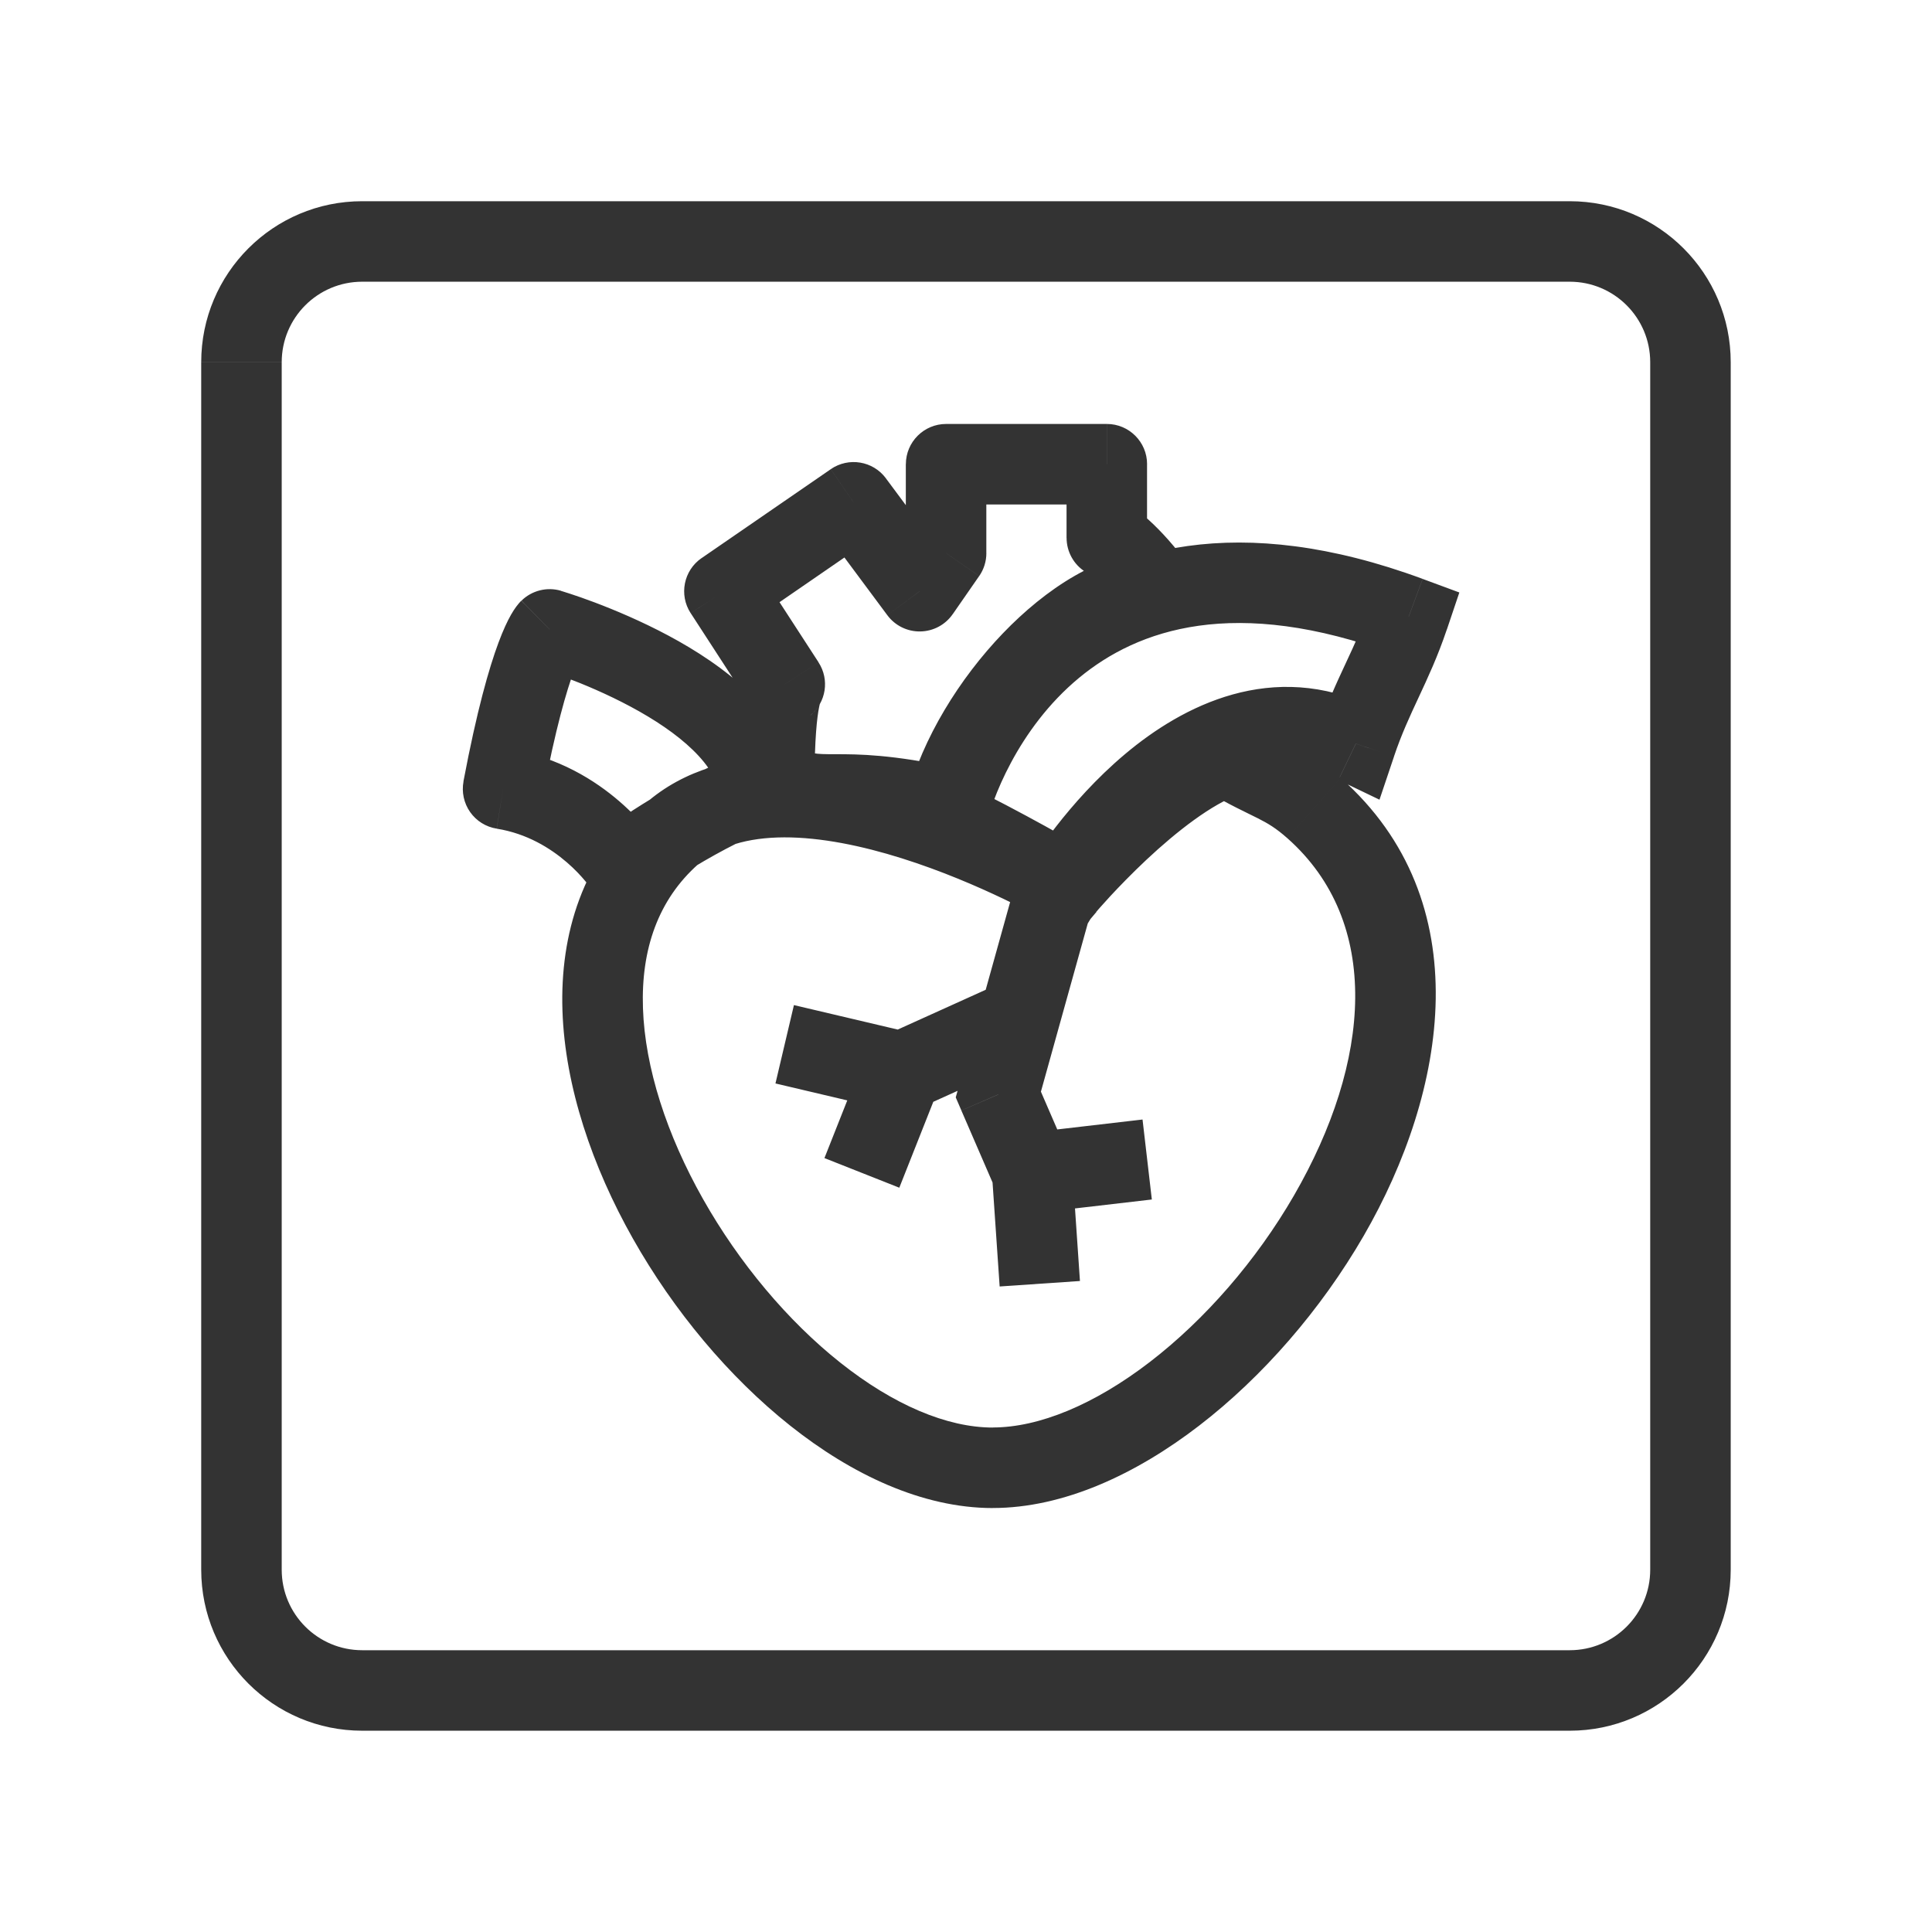 <svg fill="none" height="48" viewBox="0 0 48 48" width="48" xmlns="http://www.w3.org/2000/svg"><path d="m16.686 20.721.663.749zm15.962-.643-.663.749zm-2.177-1.285.508-.861-.402-.237-.44.156zm-3.99 3.213-.501.866.724.419.54-.638zm7.205-3.529-.433.901 1.02.49.361-1.073zm1.313-3.156.948.319.31-.92-.911-.337zm-11.493 5.05-.979-.204-.159.766.705.339zm2.955 1.578-.5.866.844.487.509-.831zm-2.955-1.894-.209.978c.523.112 1.042-.208 1.177-.726zm-4.269-.631h-1c0 .384.22.735.567.901zm.261-2.424.634.773c.394-.323.482-.89.204-1.317zm-1.5-2.311-.567-.824c-.446.307-.567.914-.272 1.368zm3.209-2.209.803-.597c-.321-.432-.926-.532-1.37-.227zm1.642 2.209-.803.596c.192.259.497.409.819.403.322-.005.622-.165.805-.43zm.657-.947.822.57c.116-.167.178-.366.178-.57zm0-2.209v-1c-.552 0-1 .448-1 1zm3.993 0h1c0-.552-.448-1-1-1zm0 1.829h-1c0 .344.176.663.467.846zm1.261 1.327v1c.372 0 .713-.207.886-.536.172-.33.148-.728-.064-1.034zm-13.261 6.811-.838.545c.151.233.393.393.667.44.274.048.555-.021.777-.189zm-3-1.9-.983-.186c-.05.265.009.54.164.761s.393.37.66.412zm1.157-3.963.283-.959c-.348-.103-.725-.008-.984.246zm5.21 3.963.371.928c.424-.17.679-.605.62-1.057zm5.937 7.591-.963-.268-.095.341.14.325zm.524-1.883.963.268zm-16.328-18.309h30v-2h-30zm32 2v30h2v-30zm-2 32h-30v2h30zm-32-2v-30h-2v30zm2 2c-1.105 0-2-.895-2-2h-2c0 2.209 1.791 4 4 4zm32-2c0 1.105-.895 2-2 2v2c2.209 0 4-1.791 4-4zm-2-32c1.105 0 2 .895 2 2h2c0-2.209-1.791-4-4-4zm-30-2c-2.209 0-4 1.791-4 4h2c0-1.105.895-2 2-2zm7.023 14.972c-1.543 1.367-2.112 3.23-2.048 5.141.064 1.891.743 3.876 1.75 5.66 1.01 1.789 2.384 3.438 3.911 4.65 1.513 1.201 3.27 2.045 5.032 2.045v-2c-1.14 0-2.467-.563-3.788-1.611-1.307-1.037-2.518-2.481-3.413-4.067-.898-1.59-1.443-3.261-1.492-4.744-.049-1.463.379-2.693 1.375-3.576zm8.644 17.495c1.756 0 3.555-.838 5.123-2.044 1.584-1.218 3.03-2.885 4.091-4.718 2.07-3.581 2.893-8.309-.57-11.376l-1.326 1.497c2.353 2.085 2.087 5.551.164 8.877-.937 1.62-2.213 3.084-3.578 4.134-1.381 1.062-2.758 1.629-3.904 1.629zm8.644-18.138c-.442-.392-.79-.597-1.164-.786-.356-.18-.661-.312-1.167-.612l-1.017 1.722c.581.343 1.002.533 1.281.674.262.132.457.248.741.499zm-3.174-1.479c-1.119.396-2.246 1.33-3.026 2.061-.407.381-.752.74-.996 1.004-.122.132-.22.241-.288.318-.034.038-.06.069-.079.09-.009.011-.017.019-.022.025-.003.003-.005.005-.006.007-.001.001-.001.002-.002.002-0.0 0-.001.001-.001.001 0 0-0.0 0-0.0 0-0.0 0-0.0 0.0.763.646s.763.646.763.646c0 0-0.0 0-0.0 0-0.0 0-0.0 0-0.0 0 0-0.0 0-0.0.001-.001.001-.001.002-.002.003-.004.003-.004.008-.01.015-.018.014-.017.036-.042.065-.075.058-.066.145-.163.255-.282.221-.238.533-.562.897-.904.762-.715 1.63-1.388 2.325-1.635zm-3.656 4.156c.501-.866.5-.866.5-.866-0-0-0-0-.001-0-0-0-.001-.001-.002-.001-.001-.001-.003-.002-.005-.003-.004-.003-.01-.006-.018-.01-.015-.009-.037-.021-.065-.036-.056-.031-.135-.075-.237-.129-.203-.108-.494-.259-.851-.429-.712-.341-1.701-.77-2.797-1.115-1.089-.342-2.329-.616-3.53-.612-1.202.004-2.459.289-3.452 1.169l1.326 1.497c.503-.446 1.218-.662 2.133-.666.916-.003 1.937.21 2.923.52.979.308 1.877.697 2.534 1.011.327.157.592.293.772.39.09.048.16.086.205.112.023.013.04.022.05.028.005.003.009.005.011.006.001.001.002.001.002.001 0.0 0.0 0.0 0.0 0.0 0-0 0-0-0-0-0-0-0-0-0.0.5-.866zm8.153-3.21c.185-.551.389-.989.615-1.474.225-.483.473-1.013.698-1.682l-1.895-.638c-.185.551-.389.989-.615 1.474-.225.483-.473 1.013-.698 1.682zm.712-4.413c-4.559-1.685-7.734-.799-9.809.917-1.991 1.646-2.815 3.93-3.01 4.867l1.958.407c.133-.641.787-2.46 2.326-3.733 1.456-1.204 3.862-2.053 7.841-.582zm-12.272 6.889c.632.304 1.353.688 1.922 1.001.283.155.526.291.697.389.086.049.154.087.2.114.023.013.041.023.053.03.006.003.01.006.013.007.001.001.003.002.003.002 0.0 0.0.001 0.0.001 0h0s-0 0 .499-.866c.5-.866.5-.866.499-.866 0 0 0 0-0 0 0-0-0-0-0-0-0-0-.001-0-.001-.001-.001-.001-.002-.001-.004-.002-.004-.002-.008-.005-.015-.009-.013-.007-.032-.018-.056-.032-.049-.028-.119-.068-.208-.118-.177-.1-.427-.24-.719-.401-.58-.319-1.337-.723-2.018-1.05zm3.388.677c.853.522.853.522.853.522-0 0-0.0 0-0.0 0s-0.0 0-0.0 0c-0.0 0 0-0.0 0-.001.001-.001.002-.003.004-.007.004-.007.012-.018.022-.035.021-.032.053-.081.097-.145.087-.128.218-.312.388-.53.342-.439.828-.994 1.415-1.487 1.204-1.013 2.578-1.579 4.013-.89l.866-1.803c-2.505-1.204-4.743-.035-6.166 1.162-.727.611-1.308 1.279-1.704 1.787-.2.256-.356.476-.464.634-.054.079-.096.143-.125.189-.015.023-.026.041-.035.054-.004.007-.008.012-.01.016-.001.002-.002.004-.003.005-0.0.001-.001.001-.001.002-0.0 0-0.0.001-0.0.001-0.0 0-0.0.001.853.523zm-2.746-2.872c-1.565-.334-2.377-.338-2.959-.338-.281 0-.411-.002-.545-.025-.118-.02-.275-.064-.541-.192l-.866 1.803c.39.188.727.302 1.07.361.328.056.629.054.882.054.485 0 1.151-.004 2.541.293zm-3.478.347c0-1.075.064-1.608.112-1.846.023-.118.037-.136.021-.1-.009.019-.029.06-.064.111-.018.026-.041.056-.07.087-.014.016-.03.032-.047.048-.009.008-.018.017-.027.025-.005.004-.009.008-.014.013-.002.002-.005.004-.007.006-.001.001-.003.003-.004.003-.002.002-.004.003-.638-.77s-.636-.771-.638-.77c-.001.001-.003.002-.004.003-.003.002-.005.004-.007.006-.005.004-.01.009-.015.013-.01.009-.019.017-.028.026-.018.017-.035.035-.051.053-.032.036-.061.072-.086.108-.05.071-.09.146-.124.22-.065.145-.116.319-.158.53-.083.421-.15 1.101-.15 2.235zm.1-2.968-1.5-2.311-1.677 1.089 1.5 2.311zm-1.772-.942 3.209-2.209-1.134-1.647-3.209 2.209zm1.839-2.437 1.642 2.209 1.605-1.193-1.642-2.209zm3.266 2.183.657-.947-1.643-1.14-.657.947zm.835-1.517v-2.209h-2v2.209zm-1-1.209h3.993v-2h-3.993zm2.993-1v1.829h2v-1.829zm1 1.829c-.533.846-.533.846-.533.846 0-0-0-0-.001-0-0-0-.001-0-.001-.001-.001-0-.001-.001-.002-.001-.001-.001-.002-.001-.003-.002-.002-.001-.003-.002-.003-.002-.001-.001 0-0.0.003.002.006.004.021.014.042.031.043.033.115.089.206.173.184.168.448.445.731.851l1.643-1.14c-.375-.54-.741-.927-1.023-1.186-.141-.129-.262-.227-.353-.295-.045-.034-.083-.061-.113-.082-.015-.01-.027-.018-.037-.025-.005-.003-.01-.006-.014-.009-.002-.001-.004-.003-.005-.004-.001-.001-.002-.001-.002-.002-0-0-.001-.001-.001-.001-0-0-0-0-.001-0-0-0-.001-0-.533.846zm1.261.328c-1.404 0-2.801.961-3.841 2.043-1.077 1.121-2.001 2.609-2.381 4.071l1.936.503c.277-1.063.995-2.259 1.888-3.189.93-.969 1.832-1.429 2.398-1.429zm-13.261 7.811c.838-.545.838-.545.838-.546-0-0-0-0-0-.001-0-.001-.001-.001-.001-.002-.001-.001-.002-.002-.002-.003-.002-.003-.004-.005-.006-.009-.004-.006-.01-.015-.016-.024-.013-.019-.03-.044-.052-.073-.043-.059-.104-.139-.182-.234-.156-.188-.384-.437-.685-.697-.599-.518-1.514-1.104-2.735-1.299l-.316 1.975c.75.12 1.334.484 1.743.837.203.175.355.342.454.461.049.059.084.106.105.134.01.014.017.024.02.028.002.002.002.003.002.003-0-0-.001-.001-.001-.002-0-.001-.001-.001-.001-.002-0-0-0-.001-.001-.001-0-0-0-.001-0-.001-0-0-0-.001.838-.546zm-2.017-1.714c.322-1.704.599-2.636.779-3.121.09-.241.151-.36.175-.403.012-.021.013-.019.001-.004-.006.008-.015.02-.029.036-.007.008-.014.016-.023.025-.004.005-.009.009-.014.014-.002.003-.005.005-.007.007-.001.001-.003.003-.004.004-.001.001-.002.002-.002.002-.001.001-.002.002-.703-.711-.701-.713-.702-.712-.703-.711-0.0 0-.001.001-.002.002-.001.001-.003.003-.004.004-.003.003-.005.005-.008.008-.005.005-.011.011-.016.017-.011.011-.021.023-.031.035-.021.024-.042.05-.063.079-.042.056-.085.123-.131.203-.09.158-.195.38-.312.695-.234.629-.536 1.679-.87 3.446zm.174-4.149c-.283.959-.283.959-.283.959-0 0-0 0-0 0-0-0-0-0-0-0s0.0 0.0.001 0c.001 0.0.004.001.007.002.007.002.018.005.033.01.031.01.078.025.139.045.123.041.302.102.518.184.436.164 1.014.406 1.595.717.587.314 1.139.679 1.55 1.079.416.404.616.773.658 1.097l1.983-.258c-.122-.939-.655-1.697-1.247-2.272-.596-.58-1.326-1.048-2.001-1.409-.681-.364-1.344-.64-1.833-.825-.246-.093-.451-.163-.597-.211-.073-.024-.131-.043-.172-.055-.021-.006-.037-.011-.048-.015-.006-.002-.011-.003-.014-.004-.002-.001-.003-.001-.004-.001-.001-0-.001-0-.002-.001-0 0-.001-0-.001-0-0-0-.001-0-.283.959zm4.839 3.035c-.991.396-1.888.904-2.53 1.306-.323.202-.587.381-.771.51-.092.065-.165.117-.216.154-.025.018-.045.033-.059.044-.007.005-.013.009-.017.013-.002.002-.004.003-.005.004-.001.001-.001.001-.002.001-0.0 0-0.0 0-.001.001-0 0-0.0 0-0.0 0-0 0-0.0 0.0.605.796.606.796.605.796.605.796 0 0-0.0 0-0.0 0-0 0-0.0 0-0.0 0 0 0-0.0 0 0 0 0-0.0.001-.001.002-.001.002-.001.005-.004.01-.007.009-.007.024-.018.044-.033.04-.029.102-.074.182-.13.16-.113.395-.271.684-.453.583-.365 1.369-.807 2.212-1.144zm5.391 8.917.843 1.947 1.835-.794-.843-1.947zm.763 1.618.188 2.754 1.995-.136-.188-2.754zm1.113.925 2.856-.332-.231-1.987-2.856.332zm-.461-8.452-.936 3.36 1.927.537.936-3.36zm-.936 3.36-.524 1.883 1.927.537.524-1.883zm.551-.643-2.921 1.321.824 1.822 2.921-1.321zm-2.28 1.259-2.91-.686-.459 1.947 2.91.686zm-1.159.606-.993 2.509 1.86.736.993-2.509z" fill="#333"/></svg>